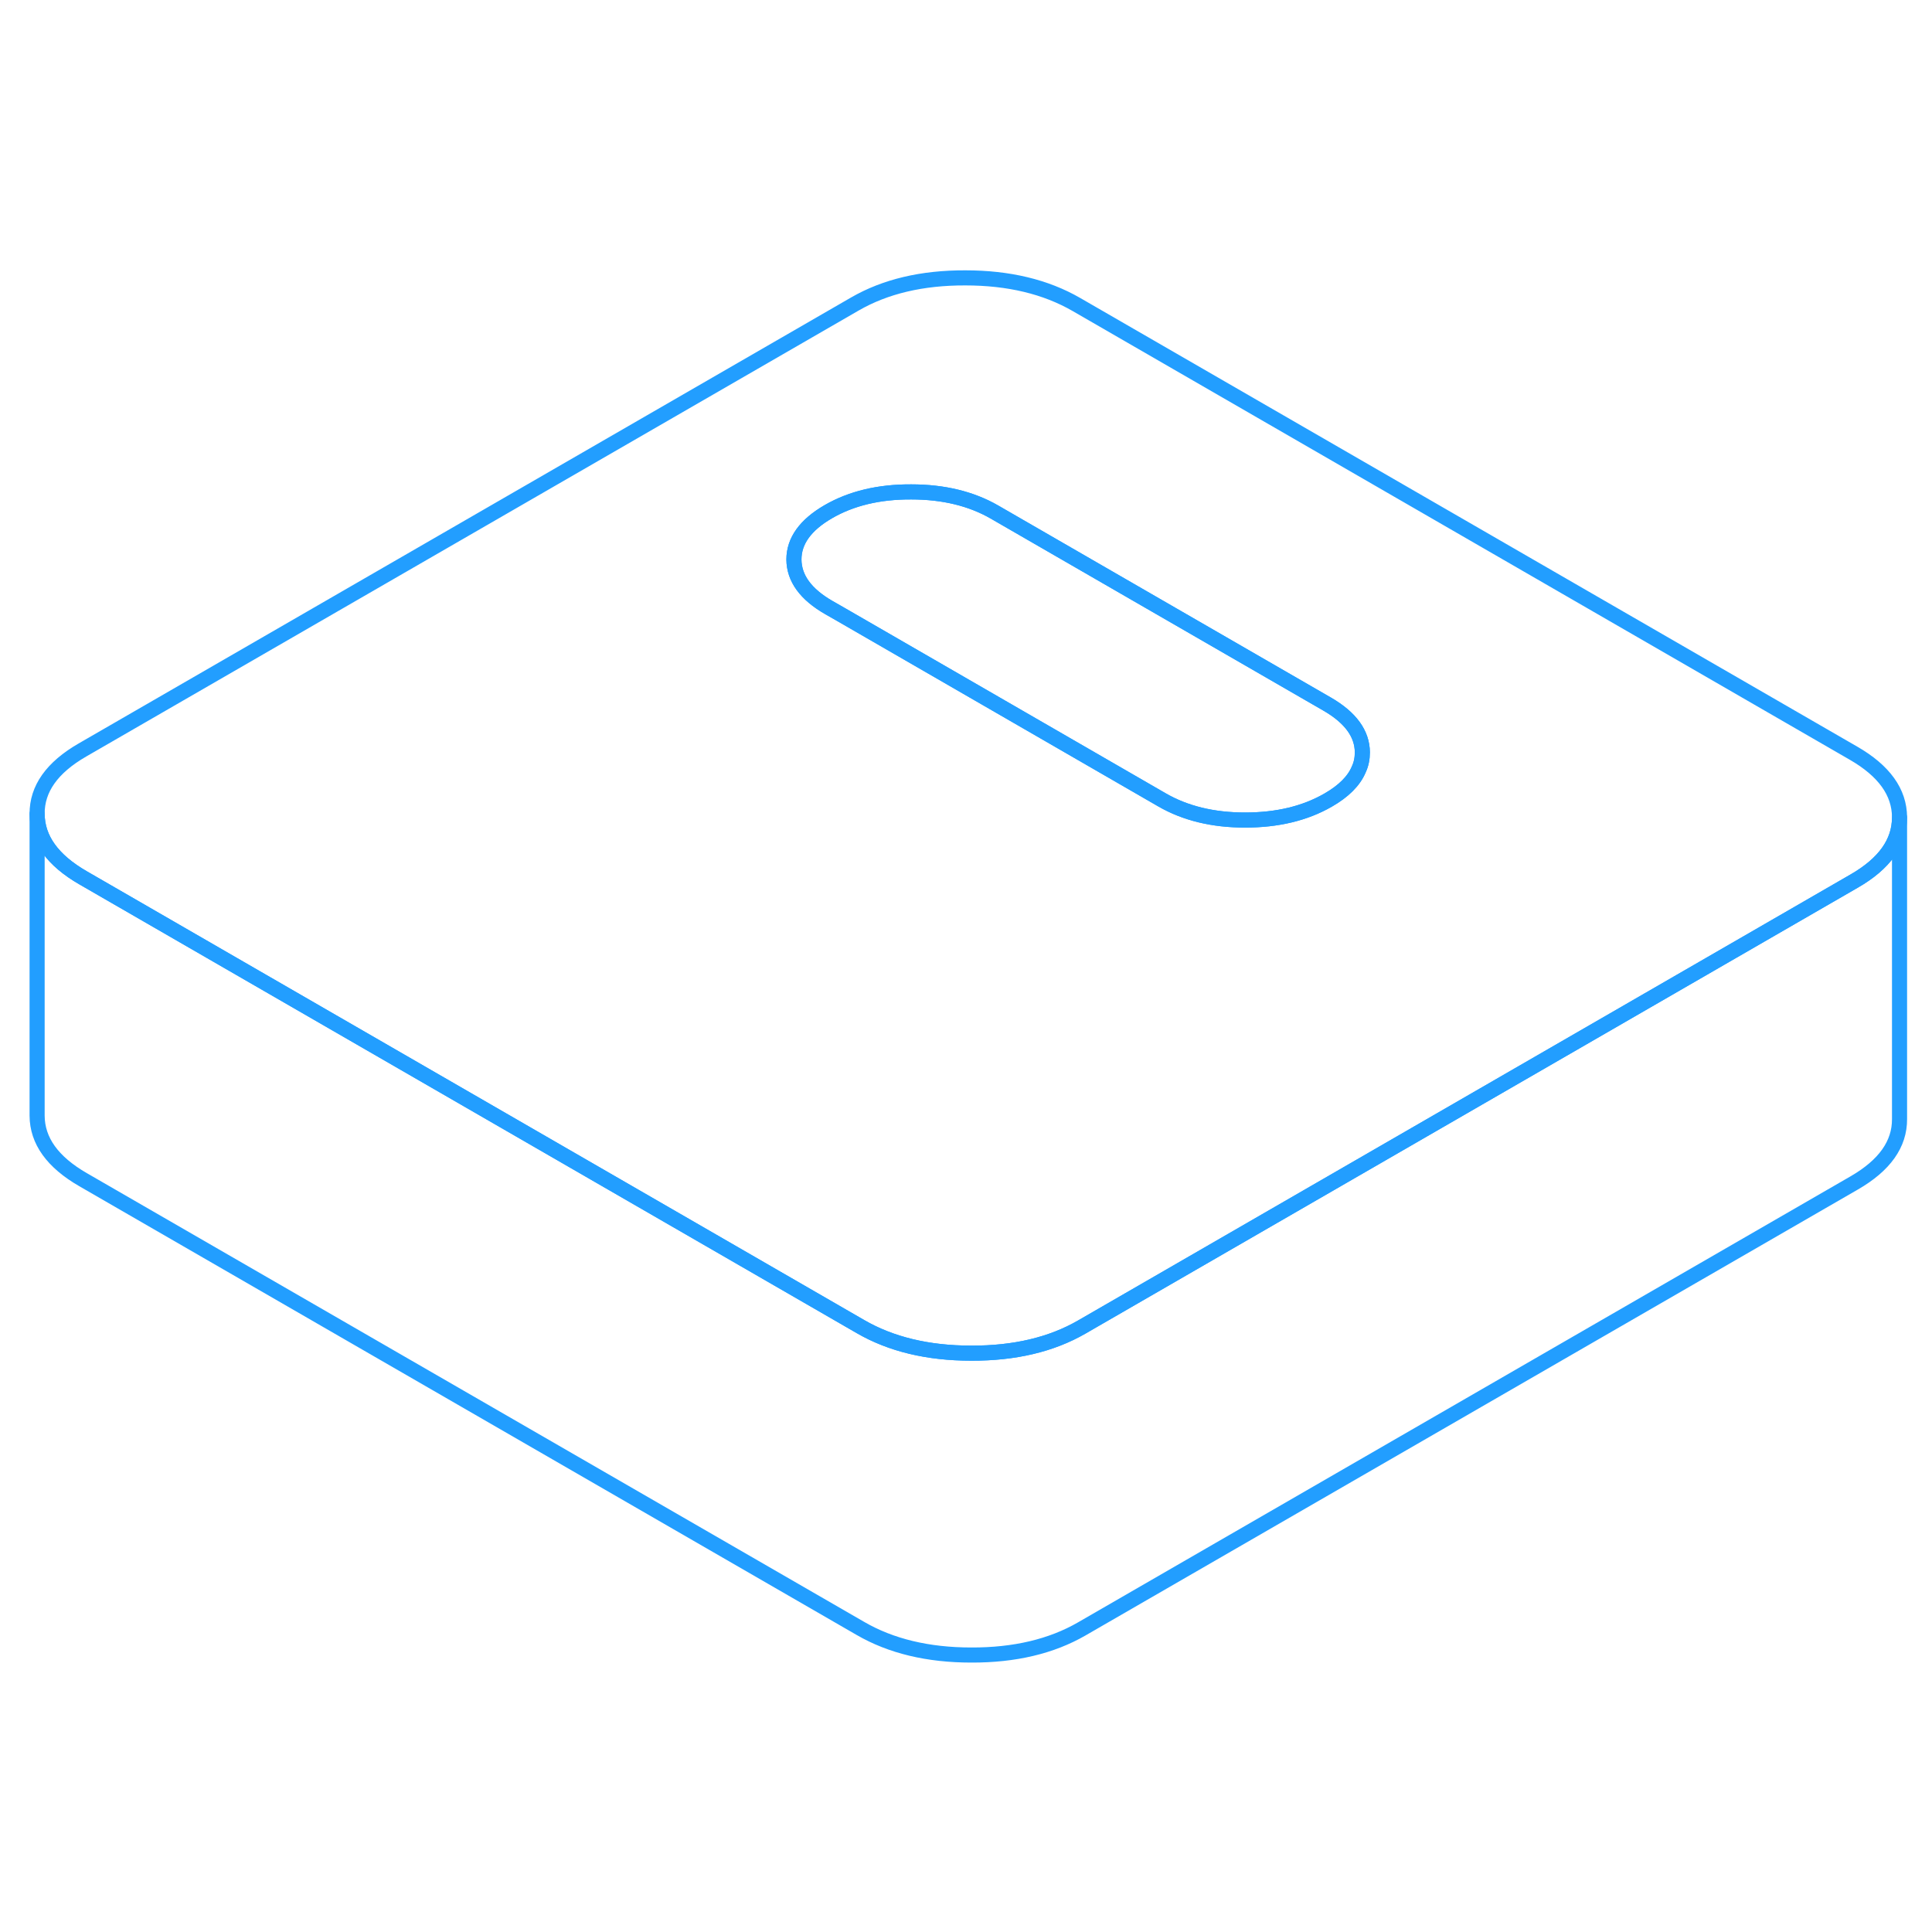 <svg width="48" height="48" viewBox="0 0 128 97" fill="none" xmlns="http://www.w3.org/2000/svg" stroke-width="1px" stroke-linecap="round" stroke-linejoin="round"><path d="M122.799 34.4L71.309 4.67C69.279 3.5 66.829 2.91 63.959 2.91C61.089 2.9 58.649 3.48 56.639 4.64L5.459 34.19C3.449 35.35 2.449 36.76 2.459 38.42C2.469 40.08 3.479 41.49 5.509 42.66L15.469 48.41L57.009 72.39C59.029 73.56 61.479 74.15 64.349 74.15C67.219 74.16 69.659 73.58 71.669 72.42L112.839 48.65L122.849 42.87C124.849 41.72 125.849 40.31 125.849 38.66V38.64C125.839 36.98 124.829 35.57 122.799 34.4ZM90.019 35.48C89.699 36.24 89.019 36.92 87.989 37.51C86.459 38.39 84.629 38.83 82.489 38.83C80.349 38.83 78.519 38.38 76.979 37.49L55.679 25.19L54.909 24.75C53.379 23.87 52.609 22.81 52.599 21.57C52.599 20.34 53.359 19.28 54.879 18.4C56.399 17.52 58.229 17.08 60.369 17.09C62.509 17.09 64.349 17.54 65.879 18.42L87.949 31.16C89.479 32.05 90.249 33.11 90.259 34.34C90.259 34.74 90.189 35.12 90.019 35.48Z" stroke="#229EFF" stroke-linejoin="round"/><path d="M90.26 34.34C90.26 34.74 90.189 35.12 90.019 35.48C89.7 36.24 89.019 36.92 87.99 37.51C86.46 38.39 84.629 38.83 82.49 38.83C80.35 38.83 78.519 38.38 76.98 37.49L55.679 25.19L54.91 24.75C53.38 23.87 52.61 22.81 52.6 21.57C52.6 20.34 53.36 19.28 54.88 18.4C56.4 17.52 58.23 17.08 60.37 17.09C62.51 17.09 64.35 17.54 65.88 18.42L87.95 31.16C89.48 32.05 90.249 33.11 90.26 34.34Z" stroke="#229EFF" stroke-linejoin="round"/><path d="M125.849 38.66V58.64C125.859 60.3 124.859 61.71 122.849 62.87L71.669 92.42C69.659 93.58 67.219 94.16 64.349 94.15C61.479 94.15 59.029 93.56 57.009 92.39L5.509 62.66C3.479 61.49 2.469 60.08 2.459 58.42V38.42C2.469 40.08 3.479 41.49 5.509 42.66L15.469 48.41L57.009 72.39C59.029 73.56 61.479 74.15 64.349 74.15C67.219 74.16 69.659 73.58 71.669 72.42L112.839 48.65L122.849 42.87C124.849 41.72 125.849 40.31 125.849 38.66Z" stroke="#229EFF" stroke-linejoin="round"/></svg>